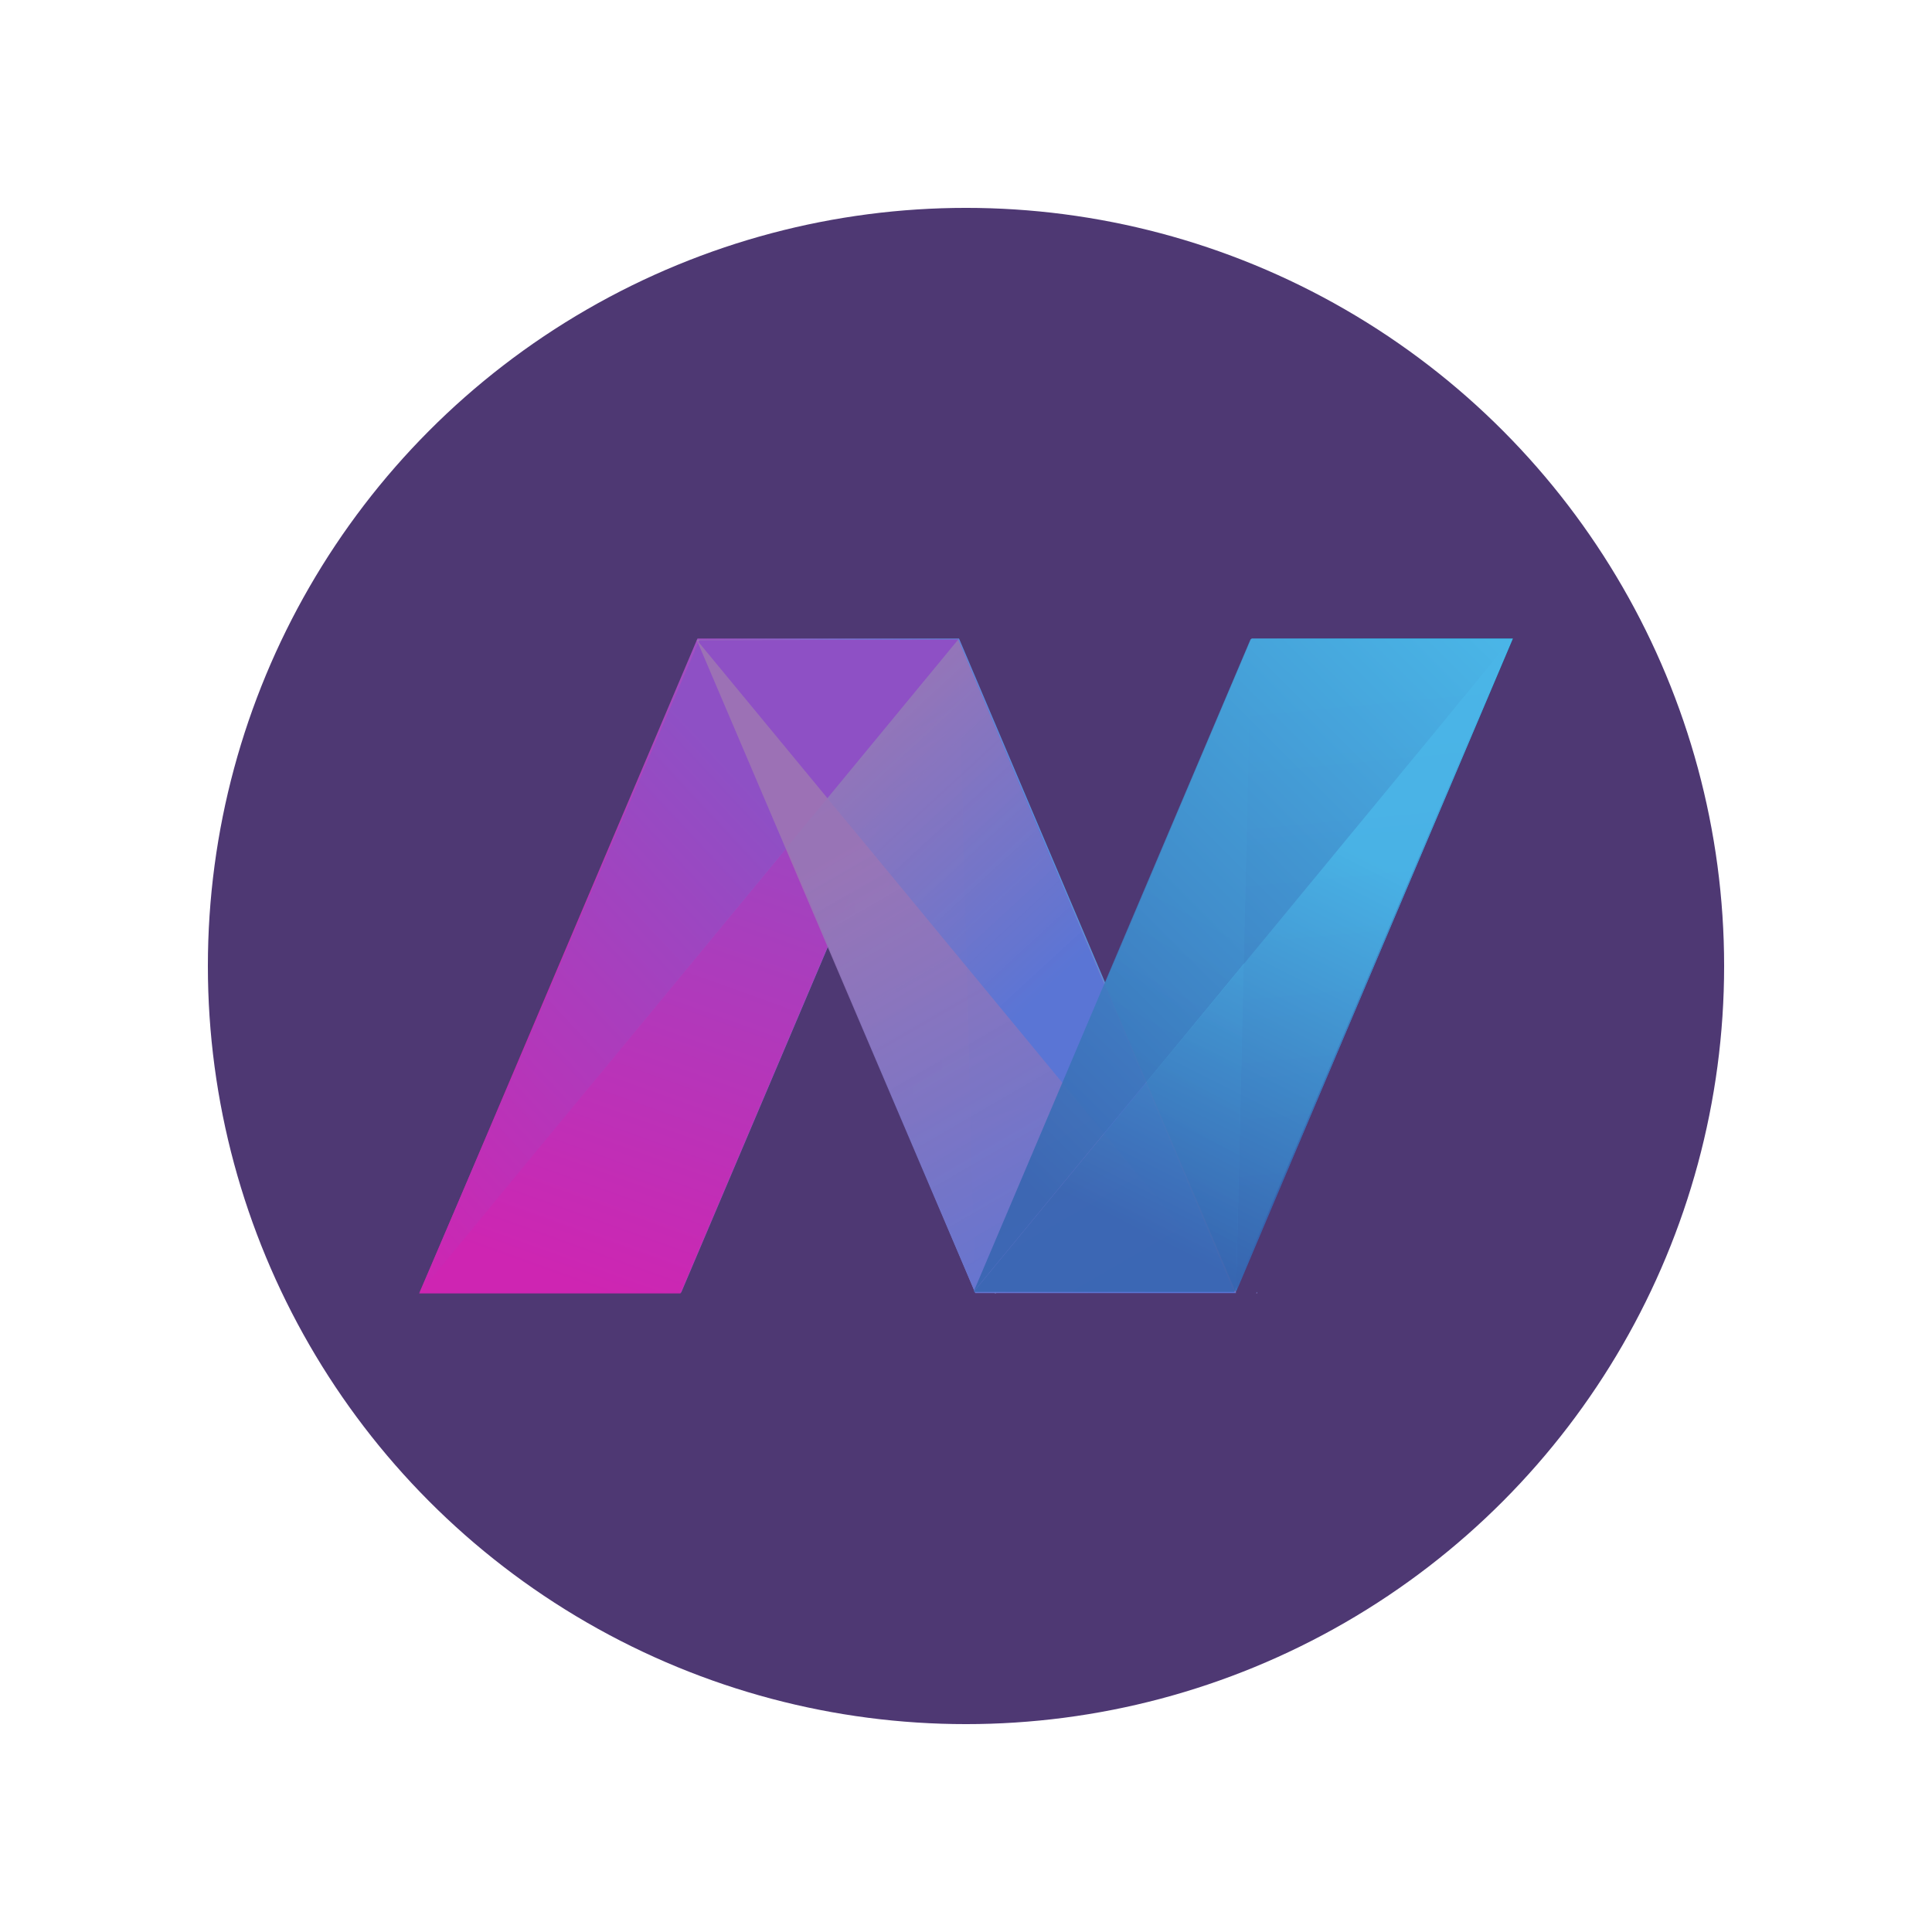 <svg xmlns="http://www.w3.org/2000/svg" xmlns:xlink="http://www.w3.org/1999/xlink" viewBox="0 0 595.28 595.28"><defs><style>.cls-1{isolation:isolate;}.cls-2{fill:#4e3873;}.cls-3{fill:url(#linear-gradient);}.cls-4{fill:url(#linear-gradient-2);}.cls-5{fill:url(#linear-gradient-3);}.cls-6{fill:url(#linear-gradient-4);}.cls-11,.cls-13,.cls-7,.cls-8{mix-blend-mode:overlay;}.cls-7{fill:url(#linear-gradient-5);}.cls-8{fill:url(#linear-gradient-6);}.cls-10,.cls-9{mix-blend-mode:soft-light;}.cls-9{fill:url(#linear-gradient-7);}.cls-10{fill:url(#linear-gradient-8);}.cls-11{fill:url(#linear-gradient-9);}.cls-12{fill:url(#linear-gradient-10);}.cls-13{fill:url(#linear-gradient-11);}.cls-14,.cls-15{opacity:0.89;mix-blend-mode:hard-light;}.cls-14{fill:url(#linear-gradient-12);}.cls-15{fill:url(#linear-gradient-13);}</style><linearGradient id="linear-gradient" x1="387.23" y1="398.09" x2="387.23" y2="398.47" gradientUnits="userSpaceOnUse"><stop offset="0" stop-color="#4da3db"/><stop offset="1" stop-color="#8361a9"/></linearGradient><linearGradient id="linear-gradient-2" x1="306.68" y1="398.57" x2="306.85" y2="398.16" gradientUnits="userSpaceOnUse"><stop offset="0" stop-color="#7897ce"/><stop offset="1" stop-color="#8555a2"/></linearGradient><linearGradient id="linear-gradient-3" x1="427.82" y1="297.5" x2="157.84" y2="297.5" gradientUnits="userSpaceOnUse"><stop offset="0" stop-color="#34c3ee"/><stop offset="0.53" stop-color="#6a82d7"/><stop offset="1" stop-color="#cc26b2"/></linearGradient><linearGradient id="linear-gradient-4" x1="176.92" y1="396.03" x2="246.24" y2="202.93" gradientUnits="userSpaceOnUse"><stop offset="0" stop-color="#ce25b2"/><stop offset="1" stop-color="#8e50c5"/></linearGradient><linearGradient id="linear-gradient-5" x1="429.75" y1="364.93" x2="415.15" y2="210.95" gradientUnits="userSpaceOnUse"><stop offset="0" stop-color="#3765b0"/><stop offset="1" stop-color="#4ab5e7"/></linearGradient><linearGradient id="linear-gradient-6" x1="338.67" y1="377.81" x2="387.97" y2="288.95" xlink:href="#linear-gradient-5"/><linearGradient id="linear-gradient-7" x1="261.38" y1="234.4" x2="311.82" y2="321.85" gradientUnits="userSpaceOnUse"><stop offset="0" stop-color="#5a75d5"/><stop offset="1" stop-color="#9e75b4" stop-opacity="0.9"/></linearGradient><linearGradient id="linear-gradient-8" x1="299.2" y1="261.4" x2="340.27" y2="396.98" xlink:href="#linear-gradient-7"/><linearGradient id="linear-gradient-9" x1="334.49" y1="294.11" x2="264.46" y2="218.07" xlink:href="#linear-gradient-7"/><linearGradient id="linear-gradient-10" x1="99.51" y1="365.95" x2="231.35" y2="242.66" xlink:href="#linear-gradient-4"/><linearGradient id="linear-gradient-11" x1="344.24" y1="404.57" x2="260.81" y2="260.75" xlink:href="#linear-gradient-7"/><linearGradient id="linear-gradient-12" x1="295.15" y1="345.13" x2="451.22" y2="188.54" xlink:href="#linear-gradient-5"/><linearGradient id="linear-gradient-13" x1="349.64" y1="379.17" x2="410.08" y2="258.87" xlink:href="#linear-gradient-5"/></defs><title>Icon</title><g class="cls-1"><g id="Layer_1" data-name="Layer 1"><circle class="cls-2" cx="297.64" cy="297.64" r="233.59"/><polygon class="cls-3" points="387.43 398.52 387.04 398.52 387.23 398.06 387.43 398.52"/><polygon class="cls-4" points="306.9 398.52 306.51 398.52 306.7 398.06 306.9 398.52"/><polygon class="cls-5" points="466.15 196.75 380.82 397.77 380.63 398.24 300.5 398.24 300.3 397.77 255.19 291.5 209.9 398.24 129.37 398.24 214.9 196.75 295.5 196.75 340.57 302.92 385.62 196.75 466.15 196.75"/><polygon class="cls-6" points="209.66 398.52 295.26 197.03 129.13 398.52 209.66 398.52"/><polygon class="cls-7" points="380.85 398.1 385.52 197.03 465.88 197.03 380.85 398.1"/><polygon class="cls-8" points="385.52 197.03 380.85 398.1 300.5 398.1 385.52 197.03"/><polygon class="cls-9" points="300.5 398.32 295.26 197.03 215.47 197.25 300.5 398.32"/><polygon class="cls-10" points="295.26 197.03 300.5 398.32 380.85 398.32 295.26 197.03"/><polygon class="cls-11" points="214.68 197.14 380.29 398.21 295.26 197.14 214.68 197.14"/><polygon class="cls-12" points="215.47 197.25 295.26 197.03 129.13 398.52 215.47 197.25"/><polygon class="cls-13" points="380.85 398.42 300.5 398.42 214.66 197.14 380.85 398.42"/><polygon class="cls-14" points="385.33 196.94 299.98 398.01 465.68 196.94 385.33 196.94"/><polygon class="cls-15" points="299.98 398.06 465.68 196.98 380.33 398.06 299.98 398.06"/></g></g></svg>